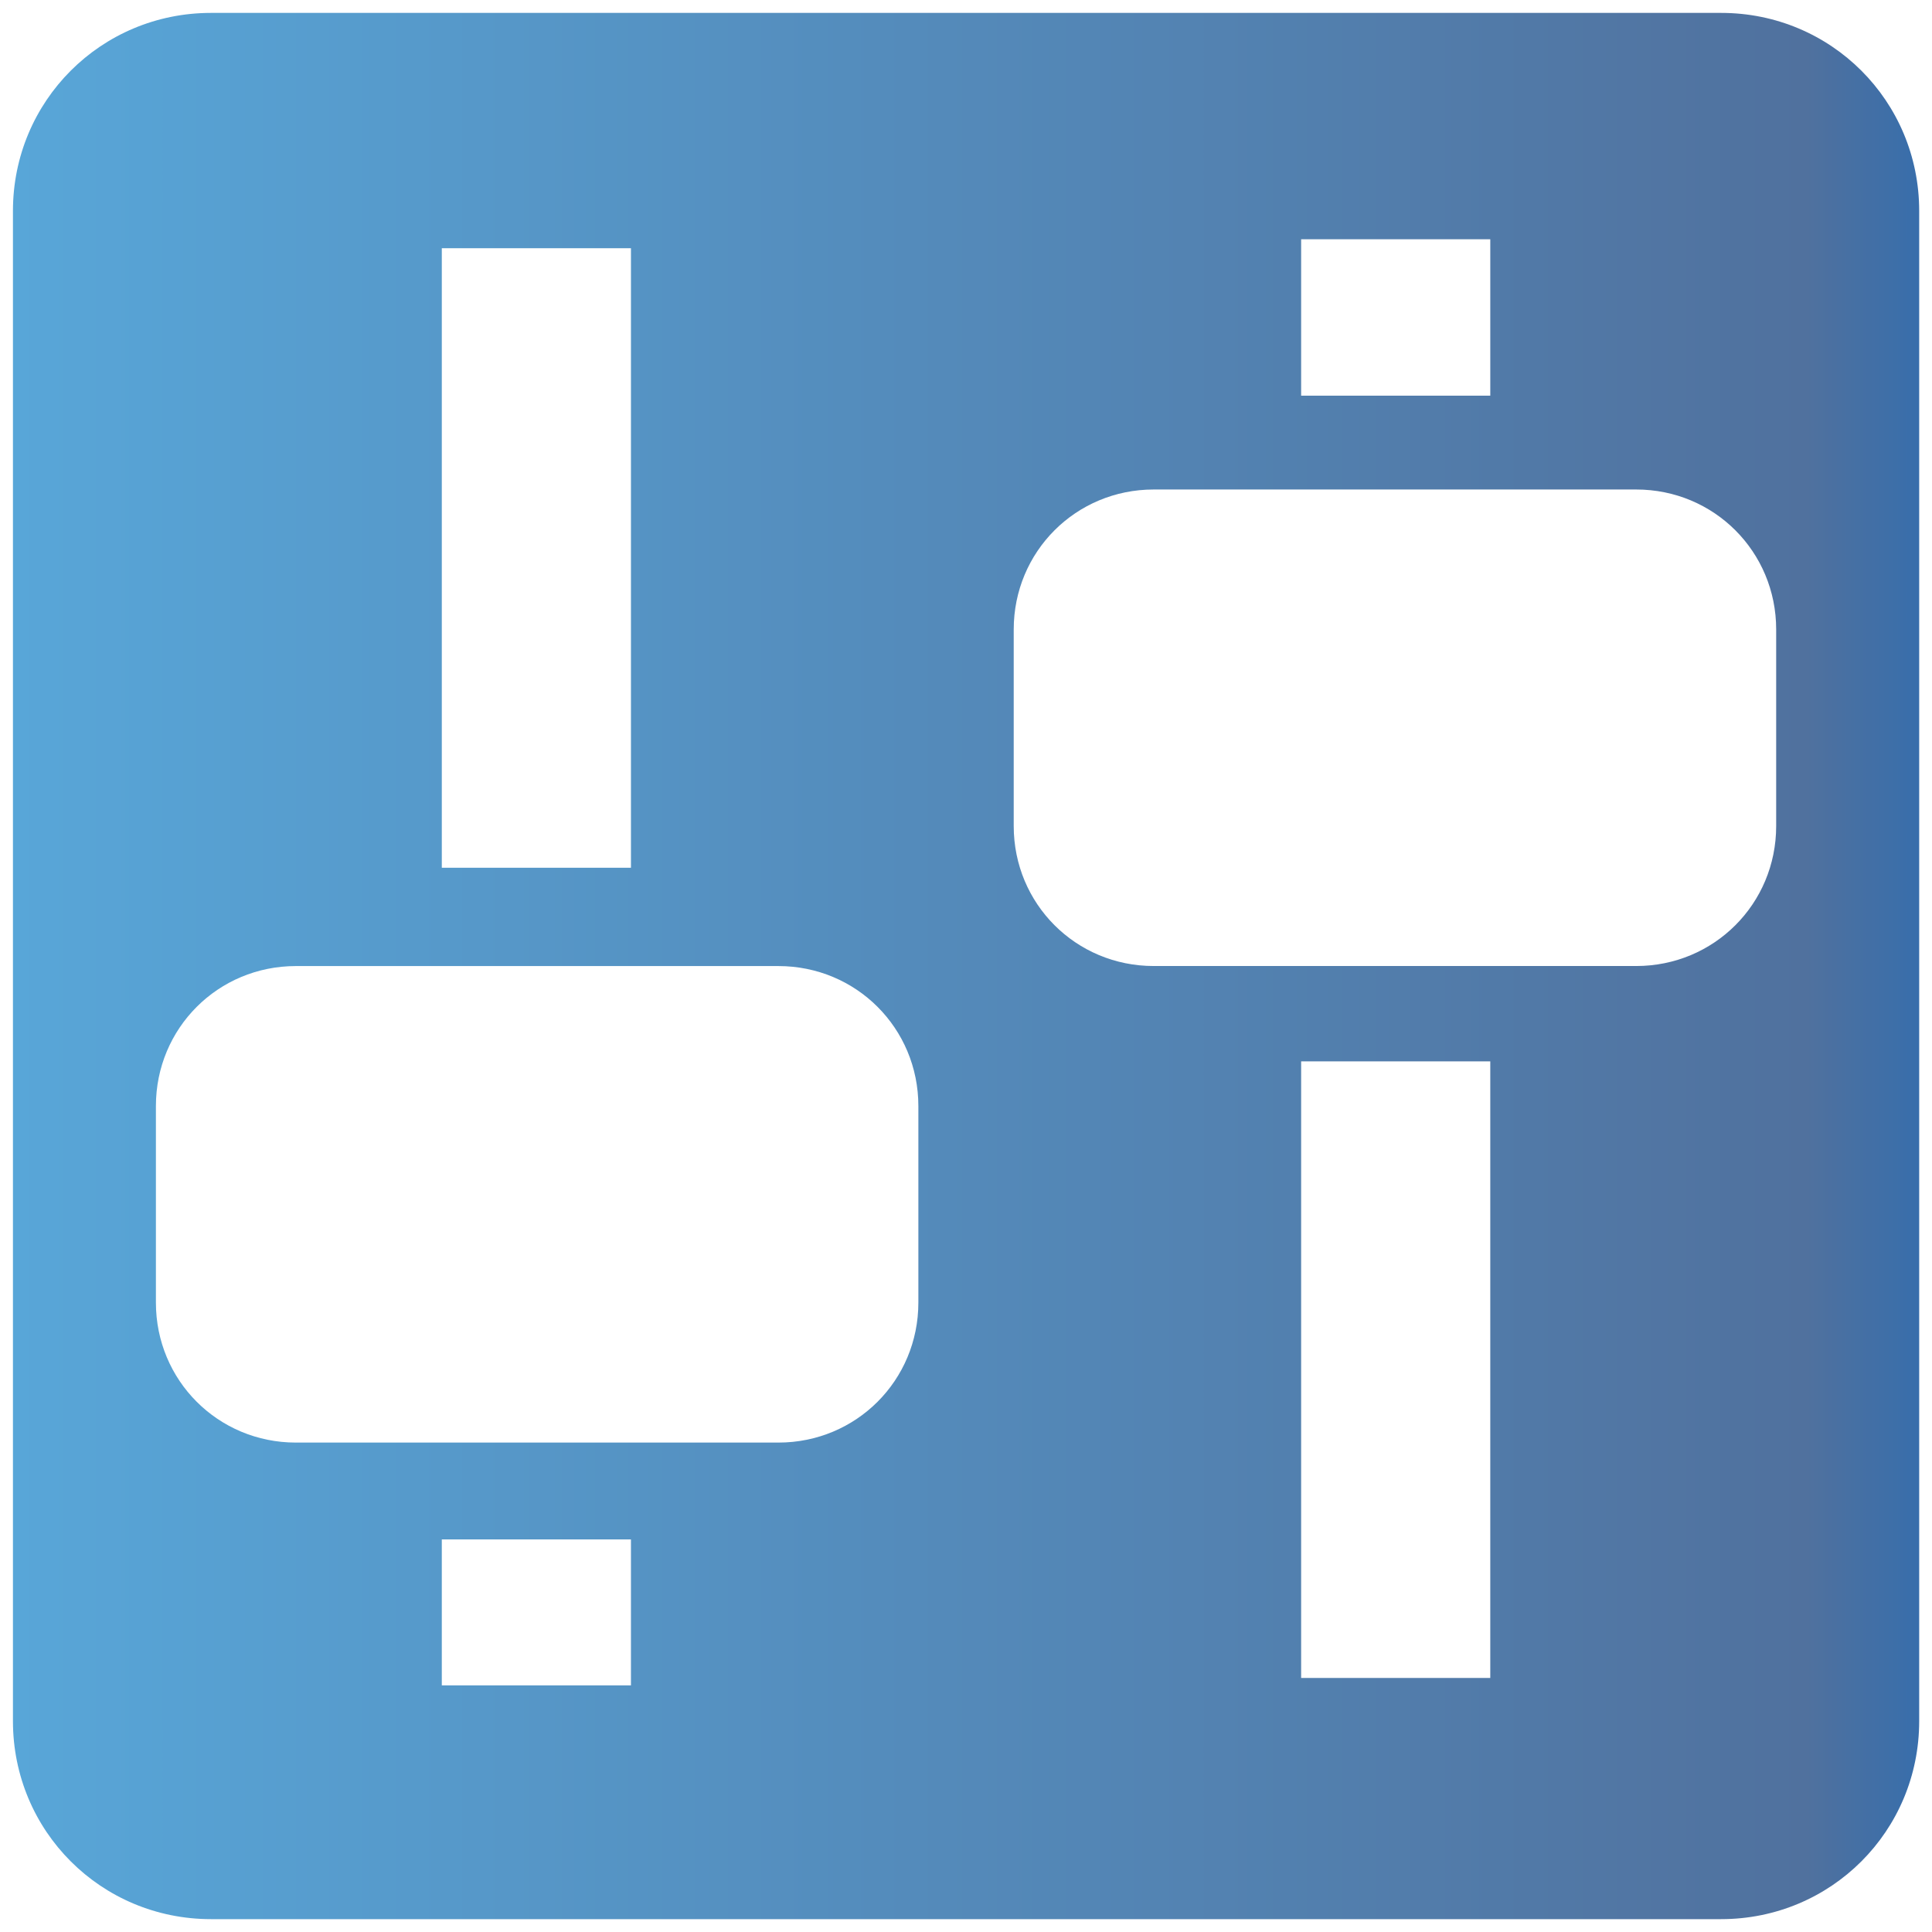 <?xml version="1.0" encoding="UTF-8" standalone="no"?>
<!-- Created with Inkscape (http://www.inkscape.org/) -->

<svg
   xmlns:dc="http://purl.org/dc/elements/1.1/"
   xmlns:cc="http://creativecommons.org/ns#"
   xmlns:rdf="http://www.w3.org/1999/02/22-rdf-syntax-ns#"
   xmlns:svg="http://www.w3.org/2000/svg"
   xmlns="http://www.w3.org/2000/svg"
   xmlns:xlink="http://www.w3.org/1999/xlink"
   xmlns:sodipodi="http://sodipodi.sourceforge.net/DTD/sodipodi-0.dtd"
   xmlns:inkscape="http://www.inkscape.org/namespaces/inkscape"
   version="1.1"
   width="256"
   height="256"
   id="svg1307"
   inkscape:version="0.48.3.1 r9886"
   sodipodi:docname="huayra-menu-preferences.svg">
  <sodipodi:namedview
     pagecolor="#ffffff"
     bordercolor="#666666"
     borderopacity="1"
     objecttolerance="10"
     gridtolerance="10"
     guidetolerance="10"
     inkscape:pageopacity="0"
     inkscape:pageshadow="2"
     inkscape:window-width="1918"
     inkscape:window-height="1032"
     id="namedview8"
     showgrid="false"
     inkscape:zoom="1.7383042"
     inkscape:cx="35.856444"
     inkscape:cy="77.805093"
     inkscape:window-x="0"
     inkscape:window-y="25"
     inkscape:window-maximized="1"
     inkscape:current-layer="svg1307" />
  <defs
     id="defs1309">
    <linearGradient
       id="id9-9"
       gradientUnits="userSpaceOnUse"
       x1="77.762"
       y1="75.677"
       x2="229.189"
       y2="264.963">
      <stop
         offset="0"
         style="stop-color:#58A6D8"
         id="stop3151-8" />
      <stop
         id="stop4258-1"
         style="stop-color:#548bbb;stop-opacity:1;"
         offset="0.471" />
      <stop
         offset="0.941"
         style="stop-color:#50719E"
         id="stop3153-82" />
      <stop
         offset="1"
         style="stop-color:#386EAB"
         id="stop3155-6" />
    </linearGradient>
    <linearGradient
       gradientUnits="userSpaceOnUse"
       y2="24.203"
       x2="47.424"
       y1="24.203"
       x1="0.983"
       id="linearGradient3776"
       xlink:href="#id9-9"
       inkscape:collect="always" />
  </defs>
  <g
     id="g3002"
     transform="matrix(5.439,0,0,5.439,-3.637,-3.637)">
    <rect
       width="55.729"
       height="55.729"
       x="-3.661"
       y="-3.661"
       id="rect1315"
       style="fill:none;stroke:none" />
    <path
       d="m 5.809,0.983 c -2.679,0 -4.825,2.146 -4.825,4.825 l 0,36.79 c 0,2.679 2.146,4.825 4.825,4.825 l 36.79,0 c 2.679,0 4.825,-2.146 4.825,-4.825 l 0,-36.79 c 0,-2.679 -2.146,-4.825 -4.825,-4.825 l -36.79,0 z m 26.558,5.515 4.608,0 0,3.81 -4.608,0 0,-3.81 z m -20.935,0.218 4.608,0 0,15.093 -4.608,0 0,-15.093 z m 17.343,5.878 11.755,0 c 1.896,0 3.41,1.514 3.41,3.41 l 0,4.789 c 0,1.896 -1.514,3.41 -3.41,3.41 l -11.755,0 c -1.896,0 -3.41,-1.514 -3.41,-3.41 l 0,-4.789 c 0,-1.896 1.514,-3.41 3.41,-3.41 z m -20.898,11.61 11.755,0 c 1.896,0 3.41,1.514 3.41,3.41 l 0,4.789 c 0,1.896 -1.514,3.41 -3.41,3.41 l -11.755,0 c -1.896,0 -3.41,-1.514 -3.41,-3.41 l 0,-4.789 c 0,-1.896 1.514,-3.41 3.41,-3.41 z m 24.49,2.322 4.608,0 0,15.021 -4.608,0 0,-15.021 z m -20.935,11.646 4.608,0 0,3.556 -4.608,0 0,-3.556 z"
       id="rect3938-1"
       style="fill:url(#linearGradient3776);fill-opacity:1;fill-rule:evenodd;stroke:none"
       inkscape:connector-curvature="0" />
  </g>
</svg>
